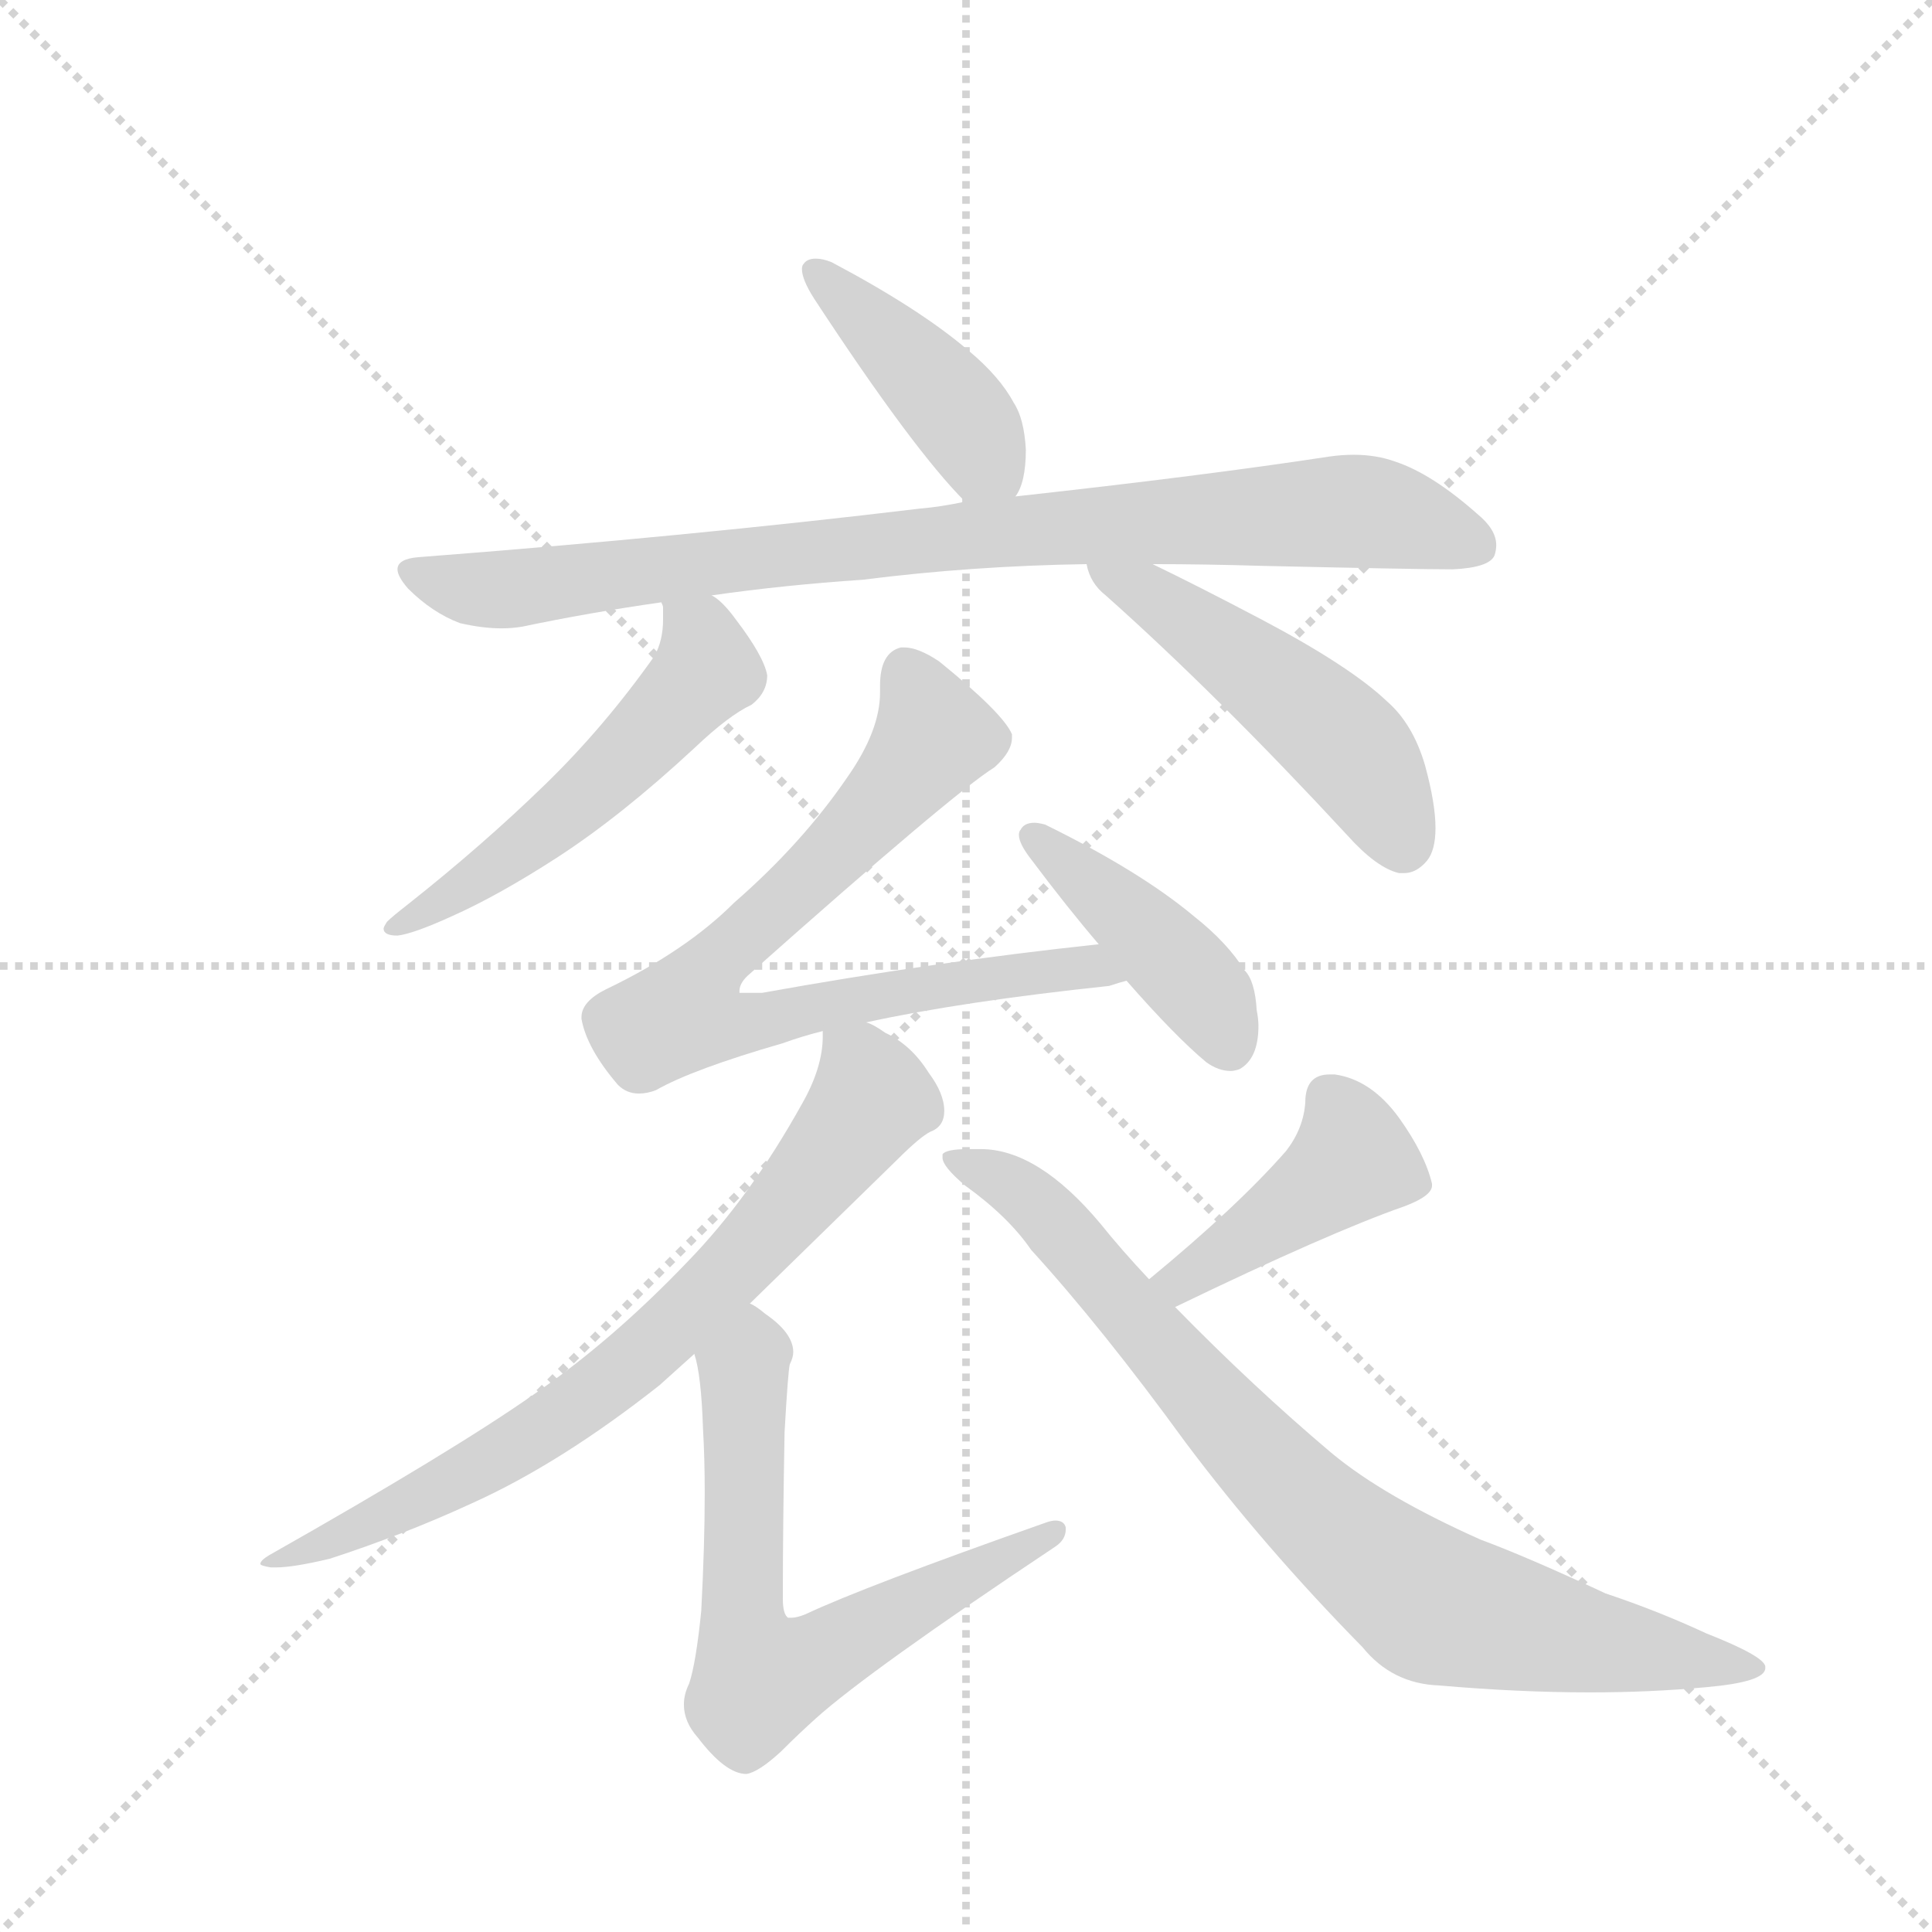 <svg version="1.1" viewBox="0 0 1024 1024" xmlns="http://www.w3.org/2000/svg">
  <g stroke="lightgray" stroke-dasharray="1,1" stroke-width="1" transform="scale(4, 4)">
    <line x1="0" y1="0" x2="256" y2="256"></line>
    <line x1="256" y1="0" x2="0" y2="256"></line>
    <line x1="128" y1="0" x2="128" y2="256"></line>
    <line x1="0" y1="128" x2="256" y2="128"></line>
  </g>
  <g transform="scale(0.92, -0.92) translate(60, -900)">
    <style type="text/css">
      
        @keyframes keyframes0 {
          from {
            stroke: blue;
            stroke-dashoffset: 418;
            stroke-width: 128;
          }
          58% {
            animation-timing-function: step-end;
            stroke: blue;
            stroke-dashoffset: 0;
            stroke-width: 128;
          }
          to {
            stroke: black;
            stroke-width: 1024;
          }
        }
        #make-me-a-hanzi-animation-0 {
          animation: keyframes0 0.59s both;
          animation-delay: 0s;
          animation-timing-function: linear;
        }
      
        @keyframes keyframes1 {
          from {
            stroke: blue;
            stroke-dashoffset: 877;
            stroke-width: 128;
          }
          74% {
            animation-timing-function: step-end;
            stroke: blue;
            stroke-dashoffset: 0;
            stroke-width: 128;
          }
          to {
            stroke: black;
            stroke-width: 1024;
          }
        }
        #make-me-a-hanzi-animation-1 {
          animation: keyframes1 0.964s both;
          animation-delay: 0.59s;
          animation-timing-function: linear;
        }
      
        @keyframes keyframes2 {
          from {
            stroke: blue;
            stroke-dashoffset: 536;
            stroke-width: 128;
          }
          64% {
            animation-timing-function: step-end;
            stroke: blue;
            stroke-dashoffset: 0;
            stroke-width: 128;
          }
          to {
            stroke: black;
            stroke-width: 1024;
          }
        }
        #make-me-a-hanzi-animation-2 {
          animation: keyframes2 0.686s both;
          animation-delay: 1.554s;
          animation-timing-function: linear;
        }
      
        @keyframes keyframes3 {
          from {
            stroke: blue;
            stroke-dashoffset: 499;
            stroke-width: 128;
          }
          62% {
            animation-timing-function: step-end;
            stroke: blue;
            stroke-dashoffset: 0;
            stroke-width: 128;
          }
          to {
            stroke: black;
            stroke-width: 1024;
          }
        }
        #make-me-a-hanzi-animation-3 {
          animation: keyframes3 0.656s both;
          animation-delay: 2.24s;
          animation-timing-function: linear;
        }
      
        @keyframes keyframes4 {
          from {
            stroke: blue;
            stroke-dashoffset: 766;
            stroke-width: 128;
          }
          71% {
            animation-timing-function: step-end;
            stroke: blue;
            stroke-dashoffset: 0;
            stroke-width: 128;
          }
          to {
            stroke: black;
            stroke-width: 1024;
          }
        }
        #make-me-a-hanzi-animation-4 {
          animation: keyframes4 0.873s both;
          animation-delay: 2.896s;
          animation-timing-function: linear;
        }
      
        @keyframes keyframes5 {
          from {
            stroke: blue;
            stroke-dashoffset: 424;
            stroke-width: 128;
          }
          58% {
            animation-timing-function: step-end;
            stroke: blue;
            stroke-dashoffset: 0;
            stroke-width: 128;
          }
          to {
            stroke: black;
            stroke-width: 1024;
          }
        }
        #make-me-a-hanzi-animation-5 {
          animation: keyframes5 0.595s both;
          animation-delay: 3.77s;
          animation-timing-function: linear;
        }
      
        @keyframes keyframes6 {
          from {
            stroke: blue;
            stroke-dashoffset: 746;
            stroke-width: 128;
          }
          71% {
            animation-timing-function: step-end;
            stroke: blue;
            stroke-dashoffset: 0;
            stroke-width: 128;
          }
          to {
            stroke: black;
            stroke-width: 1024;
          }
        }
        #make-me-a-hanzi-animation-6 {
          animation: keyframes6 0.857s both;
          animation-delay: 4.365s;
          animation-timing-function: linear;
        }
      
        @keyframes keyframes7 {
          from {
            stroke: blue;
            stroke-dashoffset: 655;
            stroke-width: 128;
          }
          68% {
            animation-timing-function: step-end;
            stroke: blue;
            stroke-dashoffset: 0;
            stroke-width: 128;
          }
          to {
            stroke: black;
            stroke-width: 1024;
          }
        }
        #make-me-a-hanzi-animation-7 {
          animation: keyframes7 0.783s both;
          animation-delay: 5.222s;
          animation-timing-function: linear;
        }
      
        @keyframes keyframes8 {
          from {
            stroke: blue;
            stroke-dashoffset: 427;
            stroke-width: 128;
          }
          58% {
            animation-timing-function: step-end;
            stroke: blue;
            stroke-dashoffset: 0;
            stroke-width: 128;
          }
          to {
            stroke: black;
            stroke-width: 1024;
          }
        }
        #make-me-a-hanzi-animation-8 {
          animation: keyframes8 0.597s both;
          animation-delay: 6.005s;
          animation-timing-function: linear;
        }
      
        @keyframes keyframes9 {
          from {
            stroke: blue;
            stroke-dashoffset: 825;
            stroke-width: 128;
          }
          73% {
            animation-timing-function: step-end;
            stroke: blue;
            stroke-dashoffset: 0;
            stroke-width: 128;
          }
          to {
            stroke: black;
            stroke-width: 1024;
          }
        }
        #make-me-a-hanzi-animation-9 {
          animation: keyframes9 0.921s both;
          animation-delay: 6.602s;
          animation-timing-function: linear;
        }
      
    </style>
    
      <path d="M 525 614 Q 531 622 531 641 Q 530 659 524 668 Q 516 683 498 698 Q 470 722 419 749 Q 414 751 410 751 Q 405 751 403 748 Q 402 747 402 745 Q 402 739 409 728 Q 466 641 496 611 C 514 593 514 593 525 614 Z" fill="lightgray"></path>
    
      <path d="M 181 579 Q 169 578 169 572 Q 169 568 175 561 Q 189 547 205 541 Q 218 538 229 538 Q 235 538 241 539 Q 279 547 321 553 L 350 557 Q 392 563 437 566 Q 500 574 566 575 L 604 575 Q 634 575 667 574 Q 756 572 777 572 Q 798 573 801 580 Q 802 583 802 586 Q 802 595 791 604 Q 765 627 744 634 Q 733 638 720 638 Q 713 638 706 637 Q 634 626 525 614 L 496 611 Q 482 608 470 607 Q 337 591 181 579 Z" fill="lightgray"></path>
    
      <path d="M 321 553 Q 322 551 322 550 L 322 543 Q 322 531 317 522 Q 288 481 254 448 Q 218 413 175 379 Q 166 372 163 369 Q 161 366 161 365 Q 161 361 169 361 Q 178 362 200 372 Q 227 384 261 406 Q 298 430 340 469 Q 360 488 373 494 Q 382 501 382 511 Q 380 522 364 543 Q 356 554 350 557 C 327 576 318 583 321 553 Z" fill="lightgray"></path>
    
      <path d="M 566 575 Q 568 564 577 557 Q 641 500 716 419 Q 733 400 746 397 L 749 397 Q 756 397 762 404 Q 767 410 767 423 Q 767 437 761 459 Q 754 483 739 496 Q 718 516 667 543 Q 629 563 604 575 C 577 588 559 597 566 575 Z" fill="lightgray"></path>
    
      <path d="M 379 328 L 366 328 L 366 329 Q 366 334 372 339 Q 489 443 513 458 Q 523 467 523 475 L 523 477 Q 518 489 481 519 Q 469 527 461 527 L 459 527 Q 447 524 447 505 L 447 501 Q 447 479 428 452 Q 402 414 363 380 Q 335 352 289 330 Q 275 323 275 314 L 275 313 Q 278 296 296 275 Q 301 270 308 270 Q 313 270 318 272 Q 339 284 391 299 Q 402 303 414 306 L 439 311 Q 494 323 579 332 Q 585 334 589 335 C 618 341 603 359 573 356 Q 479 346 379 328 Z" fill="lightgray"></path>
    
      <path d="M 589 335 Q 617 303 635 288 Q 642 283 649 283 Q 651 283 654 284 Q 665 290 665 309 Q 665 313 664 318 Q 663 335 657 341 Q 647 357 628 372 Q 597 398 542 425 Q 538 426 536 426 Q 530 426 528 422 Q 527 421 527 419 Q 527 414 534 405 Q 555 377 573 356 L 589 335 Z" fill="lightgray"></path>
    
      <path d="M 414 306 L 414 303 Q 414 285 402 264 Q 372 210 336 173 Q 293 128 248 97 Q 201 64 95 4 Q 90 1 90 -1 Q 90 -2 96 -3 L 99 -3 Q 109 -3 130 2 Q 173 16 212 34 Q 263 57 320 102 L 340 120 L 372 149 L 457 232 Q 470 245 476 248 Q 484 251 484 260 Q 484 270 475 282 Q 465 298 450 305 Q 443 310 439 311 C 416 324 416 324 414 306 Z" fill="lightgray"></path>
    
      <path d="M 340 120 Q 344 108 345 77 Q 346 60 346 40 Q 346 10 344 -28 Q 341 -58 337 -70 Q 334 -76 334 -82 Q 334 -92 342 -101 Q 358 -122 370 -122 Q 377 -121 390 -109 Q 400 -99 410 -90 Q 440 -63 548 9 Q 554 13 554 19 L 554 20 Q 553 24 548 24 Q 546 24 543 23 Q 438 -14 404 -30 Q 399 -32 396 -32 L 394 -32 Q 391 -30 391 -21 Q 391 21 392 75 Q 394 110 395 114 Q 397 118 397 121 Q 397 132 381 143 Q 375 148 372 149 C 347 166 334 149 340 120 Z" fill="lightgray"></path>
    
      <path d="M 617 147 Q 706 190 749 205 Q 765 211 765 217 L 765 218 Q 761 235 746 256 Q 730 278 709 281 L 706 281 Q 692 281 692 265 Q 691 250 681 237 Q 653 205 602 163 C 579 144 590 134 617 147 Z" fill="lightgray"></path>
    
      <path d="M 923 -72 Q 957 -69 957 -61 L 957 -60 Q 956 -54 923 -41 Q 895 -28 865 -18 Q 820 3 793 13 Q 737 38 707 63 Q 662 101 617 147 L 602 163 Q 586 180 574 195 Q 538 238 505 238 L 498 238 Q 485 238 483 235 L 483 233 Q 483 228 496 217 Q 521 199 534 180 Q 575 135 623 69 Q 668 9 725 -49 Q 742 -70 769 -71 Q 815 -75 856 -75 Q 891 -75 923 -72 Z" fill="lightgray"></path>
    
    
      <clipPath id="make-me-a-hanzi-clip-0">
        <path d="M 525 614 Q 531 622 531 641 Q 530 659 524 668 Q 516 683 498 698 Q 470 722 419 749 Q 414 751 410 751 Q 405 751 403 748 Q 402 747 402 745 Q 402 739 409 728 Q 466 641 496 611 C 514 593 514 593 525 614 Z"></path>
      </clipPath>
      <path clip-path="url(#make-me-a-hanzi-clip-0)" d="M 409 744 L 484 672 L 517 624" fill="none" id="make-me-a-hanzi-animation-0" stroke-dasharray="290 580" stroke-linecap="round"></path>
    
      <clipPath id="make-me-a-hanzi-clip-1">
        <path d="M 181 579 Q 169 578 169 572 Q 169 568 175 561 Q 189 547 205 541 Q 218 538 229 538 Q 235 538 241 539 Q 279 547 321 553 L 350 557 Q 392 563 437 566 Q 500 574 566 575 L 604 575 Q 634 575 667 574 Q 756 572 777 572 Q 798 573 801 580 Q 802 583 802 586 Q 802 595 791 604 Q 765 627 744 634 Q 733 638 720 638 Q 713 638 706 637 Q 634 626 525 614 L 496 611 Q 482 608 470 607 Q 337 591 181 579 Z"></path>
      </clipPath>
      <path clip-path="url(#make-me-a-hanzi-clip-1)" d="M 178 570 L 233 560 L 536 596 L 715 606 L 746 602 L 792 585" fill="none" id="make-me-a-hanzi-animation-1" stroke-dasharray="749 1498" stroke-linecap="round"></path>
    
      <clipPath id="make-me-a-hanzi-clip-2">
        <path d="M 321 553 Q 322 551 322 550 L 322 543 Q 322 531 317 522 Q 288 481 254 448 Q 218 413 175 379 Q 166 372 163 369 Q 161 366 161 365 Q 161 361 169 361 Q 178 362 200 372 Q 227 384 261 406 Q 298 430 340 469 Q 360 488 373 494 Q 382 501 382 511 Q 380 522 364 543 Q 356 554 350 557 C 327 576 318 583 321 553 Z"></path>
      </clipPath>
      <path clip-path="url(#make-me-a-hanzi-clip-2)" d="M 328 554 L 347 521 L 341 507 L 246 415 L 166 365" fill="none" id="make-me-a-hanzi-animation-2" stroke-dasharray="408 816" stroke-linecap="round"></path>
    
      <clipPath id="make-me-a-hanzi-clip-3">
        <path d="M 566 575 Q 568 564 577 557 Q 641 500 716 419 Q 733 400 746 397 L 749 397 Q 756 397 762 404 Q 767 410 767 423 Q 767 437 761 459 Q 754 483 739 496 Q 718 516 667 543 Q 629 563 604 575 C 577 588 559 597 566 575 Z"></path>
      </clipPath>
      <path clip-path="url(#make-me-a-hanzi-clip-3)" d="M 572 572 L 612 551 L 706 480 L 728 455 L 748 413" fill="none" id="make-me-a-hanzi-animation-3" stroke-dasharray="371 742" stroke-linecap="round"></path>
    
      <clipPath id="make-me-a-hanzi-clip-4">
        <path d="M 379 328 L 366 328 L 366 329 Q 366 334 372 339 Q 489 443 513 458 Q 523 467 523 475 L 523 477 Q 518 489 481 519 Q 469 527 461 527 L 459 527 Q 447 524 447 505 L 447 501 Q 447 479 428 452 Q 402 414 363 380 Q 335 352 289 330 Q 275 323 275 314 L 275 313 Q 278 296 296 275 Q 301 270 308 270 Q 313 270 318 272 Q 339 284 391 299 Q 402 303 414 306 L 439 311 Q 494 323 579 332 Q 585 334 589 335 C 618 341 603 359 573 356 Q 479 346 379 328 Z"></path>
      </clipPath>
      <path clip-path="url(#make-me-a-hanzi-clip-4)" d="M 460 516 L 477 474 L 420 406 L 348 341 L 336 315 L 377 310 L 523 339 L 583 338" fill="none" id="make-me-a-hanzi-animation-4" stroke-dasharray="638 1276" stroke-linecap="round"></path>
    
      <clipPath id="make-me-a-hanzi-clip-5">
        <path d="M 589 335 Q 617 303 635 288 Q 642 283 649 283 Q 651 283 654 284 Q 665 290 665 309 Q 665 313 664 318 Q 663 335 657 341 Q 647 357 628 372 Q 597 398 542 425 Q 538 426 536 426 Q 530 426 528 422 Q 527 421 527 419 Q 527 414 534 405 Q 555 377 573 356 L 589 335 Z"></path>
      </clipPath>
      <path clip-path="url(#make-me-a-hanzi-clip-5)" d="M 535 418 L 616 346 L 638 321 L 649 297" fill="none" id="make-me-a-hanzi-animation-5" stroke-dasharray="296 592" stroke-linecap="round"></path>
    
      <clipPath id="make-me-a-hanzi-clip-6">
        <path d="M 414 306 L 414 303 Q 414 285 402 264 Q 372 210 336 173 Q 293 128 248 97 Q 201 64 95 4 Q 90 1 90 -1 Q 90 -2 96 -3 L 99 -3 Q 109 -3 130 2 Q 173 16 212 34 Q 263 57 320 102 L 340 120 L 372 149 L 457 232 Q 470 245 476 248 Q 484 251 484 260 Q 484 270 475 282 Q 465 298 450 305 Q 443 310 439 311 C 416 324 416 324 414 306 Z"></path>
      </clipPath>
      <path clip-path="url(#make-me-a-hanzi-clip-6)" d="M 421 305 L 435 287 L 440 262 L 393 202 L 322 130 L 236 66 L 120 6 L 94 0" fill="none" id="make-me-a-hanzi-animation-6" stroke-dasharray="618 1236" stroke-linecap="round"></path>
    
      <clipPath id="make-me-a-hanzi-clip-7">
        <path d="M 340 120 Q 344 108 345 77 Q 346 60 346 40 Q 346 10 344 -28 Q 341 -58 337 -70 Q 334 -76 334 -82 Q 334 -92 342 -101 Q 358 -122 370 -122 Q 377 -121 390 -109 Q 400 -99 410 -90 Q 440 -63 548 9 Q 554 13 554 19 L 554 20 Q 553 24 548 24 Q 546 24 543 23 Q 438 -14 404 -30 Q 399 -32 396 -32 L 394 -32 Q 391 -30 391 -21 Q 391 21 392 75 Q 394 110 395 114 Q 397 118 397 121 Q 397 132 381 143 Q 375 148 372 149 C 347 166 334 149 340 120 Z"></path>
      </clipPath>
      <path clip-path="url(#make-me-a-hanzi-clip-7)" d="M 372 139 L 367 -22 L 373 -58 L 380 -67 L 549 20" fill="none" id="make-me-a-hanzi-animation-7" stroke-dasharray="527 1054" stroke-linecap="round"></path>
    
      <clipPath id="make-me-a-hanzi-clip-8">
        <path d="M 617 147 Q 706 190 749 205 Q 765 211 765 217 L 765 218 Q 761 235 746 256 Q 730 278 709 281 L 706 281 Q 692 281 692 265 Q 691 250 681 237 Q 653 205 602 163 C 579 144 590 134 617 147 Z"></path>
      </clipPath>
      <path clip-path="url(#make-me-a-hanzi-clip-8)" d="M 758 218 L 719 232 L 622 162 L 612 165" fill="none" id="make-me-a-hanzi-animation-8" stroke-dasharray="299 598" stroke-linecap="round"></path>
    
      <clipPath id="make-me-a-hanzi-clip-9">
        <path d="M 923 -72 Q 957 -69 957 -61 L 957 -60 Q 956 -54 923 -41 Q 895 -28 865 -18 Q 820 3 793 13 Q 737 38 707 63 Q 662 101 617 147 L 602 163 Q 586 180 574 195 Q 538 238 505 238 L 498 238 Q 485 238 483 235 L 483 233 Q 483 228 496 217 Q 521 199 534 180 Q 575 135 623 69 Q 668 9 725 -49 Q 742 -70 769 -71 Q 815 -75 856 -75 Q 891 -75 923 -72 Z"></path>
      </clipPath>
      <path clip-path="url(#make-me-a-hanzi-clip-9)" d="M 491 234 L 544 200 L 692 34 L 764 -24 L 849 -45 L 952 -60" fill="none" id="make-me-a-hanzi-animation-9" stroke-dasharray="697 1394" stroke-linecap="round"></path>
    
  </g>
</svg>